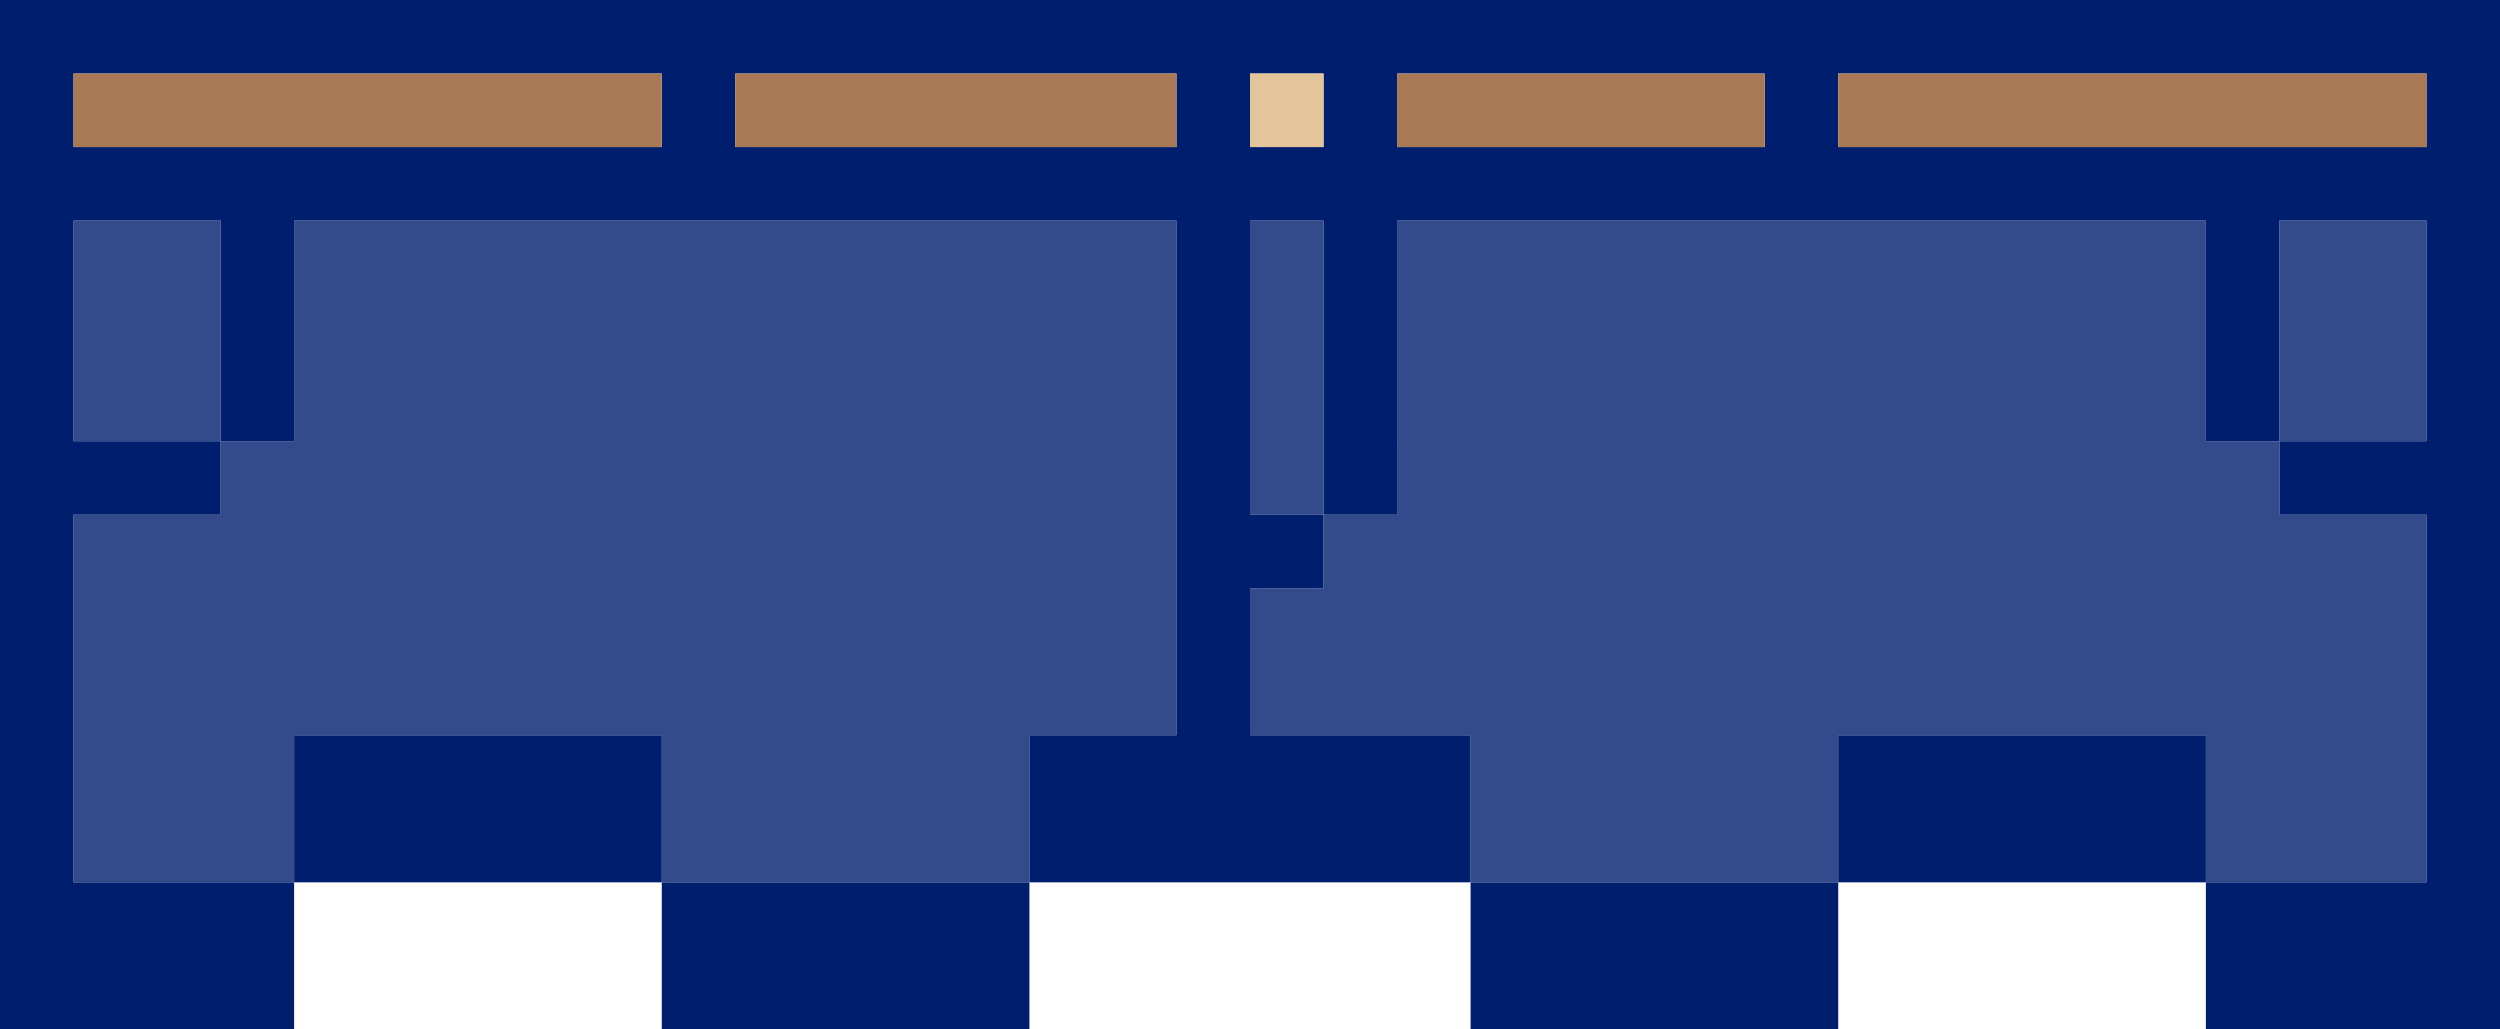<svg xmlns="http://www.w3.org/2000/svg" viewBox="0 0 34 14"  xmlns:v="https://vecta.io/nano"><g fill="#334b8b"><path d="M4,3v3H3v1H1v5h3v-2h5v2h5v-2h2V3H4z"/><path d="M3 3H1v3h2V3zm15 0h-1v4h1V3zm13 0v3h2V3h-2z"/><path d="M30,3H19v4h-1v1h-1v2h3v2h5v-2h5v2h3V7h-2V6h-1V3z"/></g><g fill="#001e6e"><path d="M0 0v14h4v-2H1V7h2V6H1V3h2v3h1V3h12v7h-2v2h6v-2h-3V8h1V7h-1V3h1v4h1V3h11v3h1V3h2v3h-2v1h2v5h-3v2h4V0H0zm9 2H1V1h8v1zm7 0h-6V1h6v1zm1 0V1h1v1h-1zm7 0h-5V1h5v1zm9 0h-8V1h8v1z"/><path d="M9,12h5v2H9V12z"/><path d="M4 10h5v2H4v-2zm16 2h5v2h-5v-2z"/><path d="M25,10h5v2h-5V10z"/></g><path d="M16 2V1h-6v1h6zm8 0V1h-5v1h5zM9 2V1H1v1h8zm24 0V1h-8v1h8z" fill="#a97955"/><path d="M17,1h1v1h-1V1z" fill="#e4c599"/></svg>